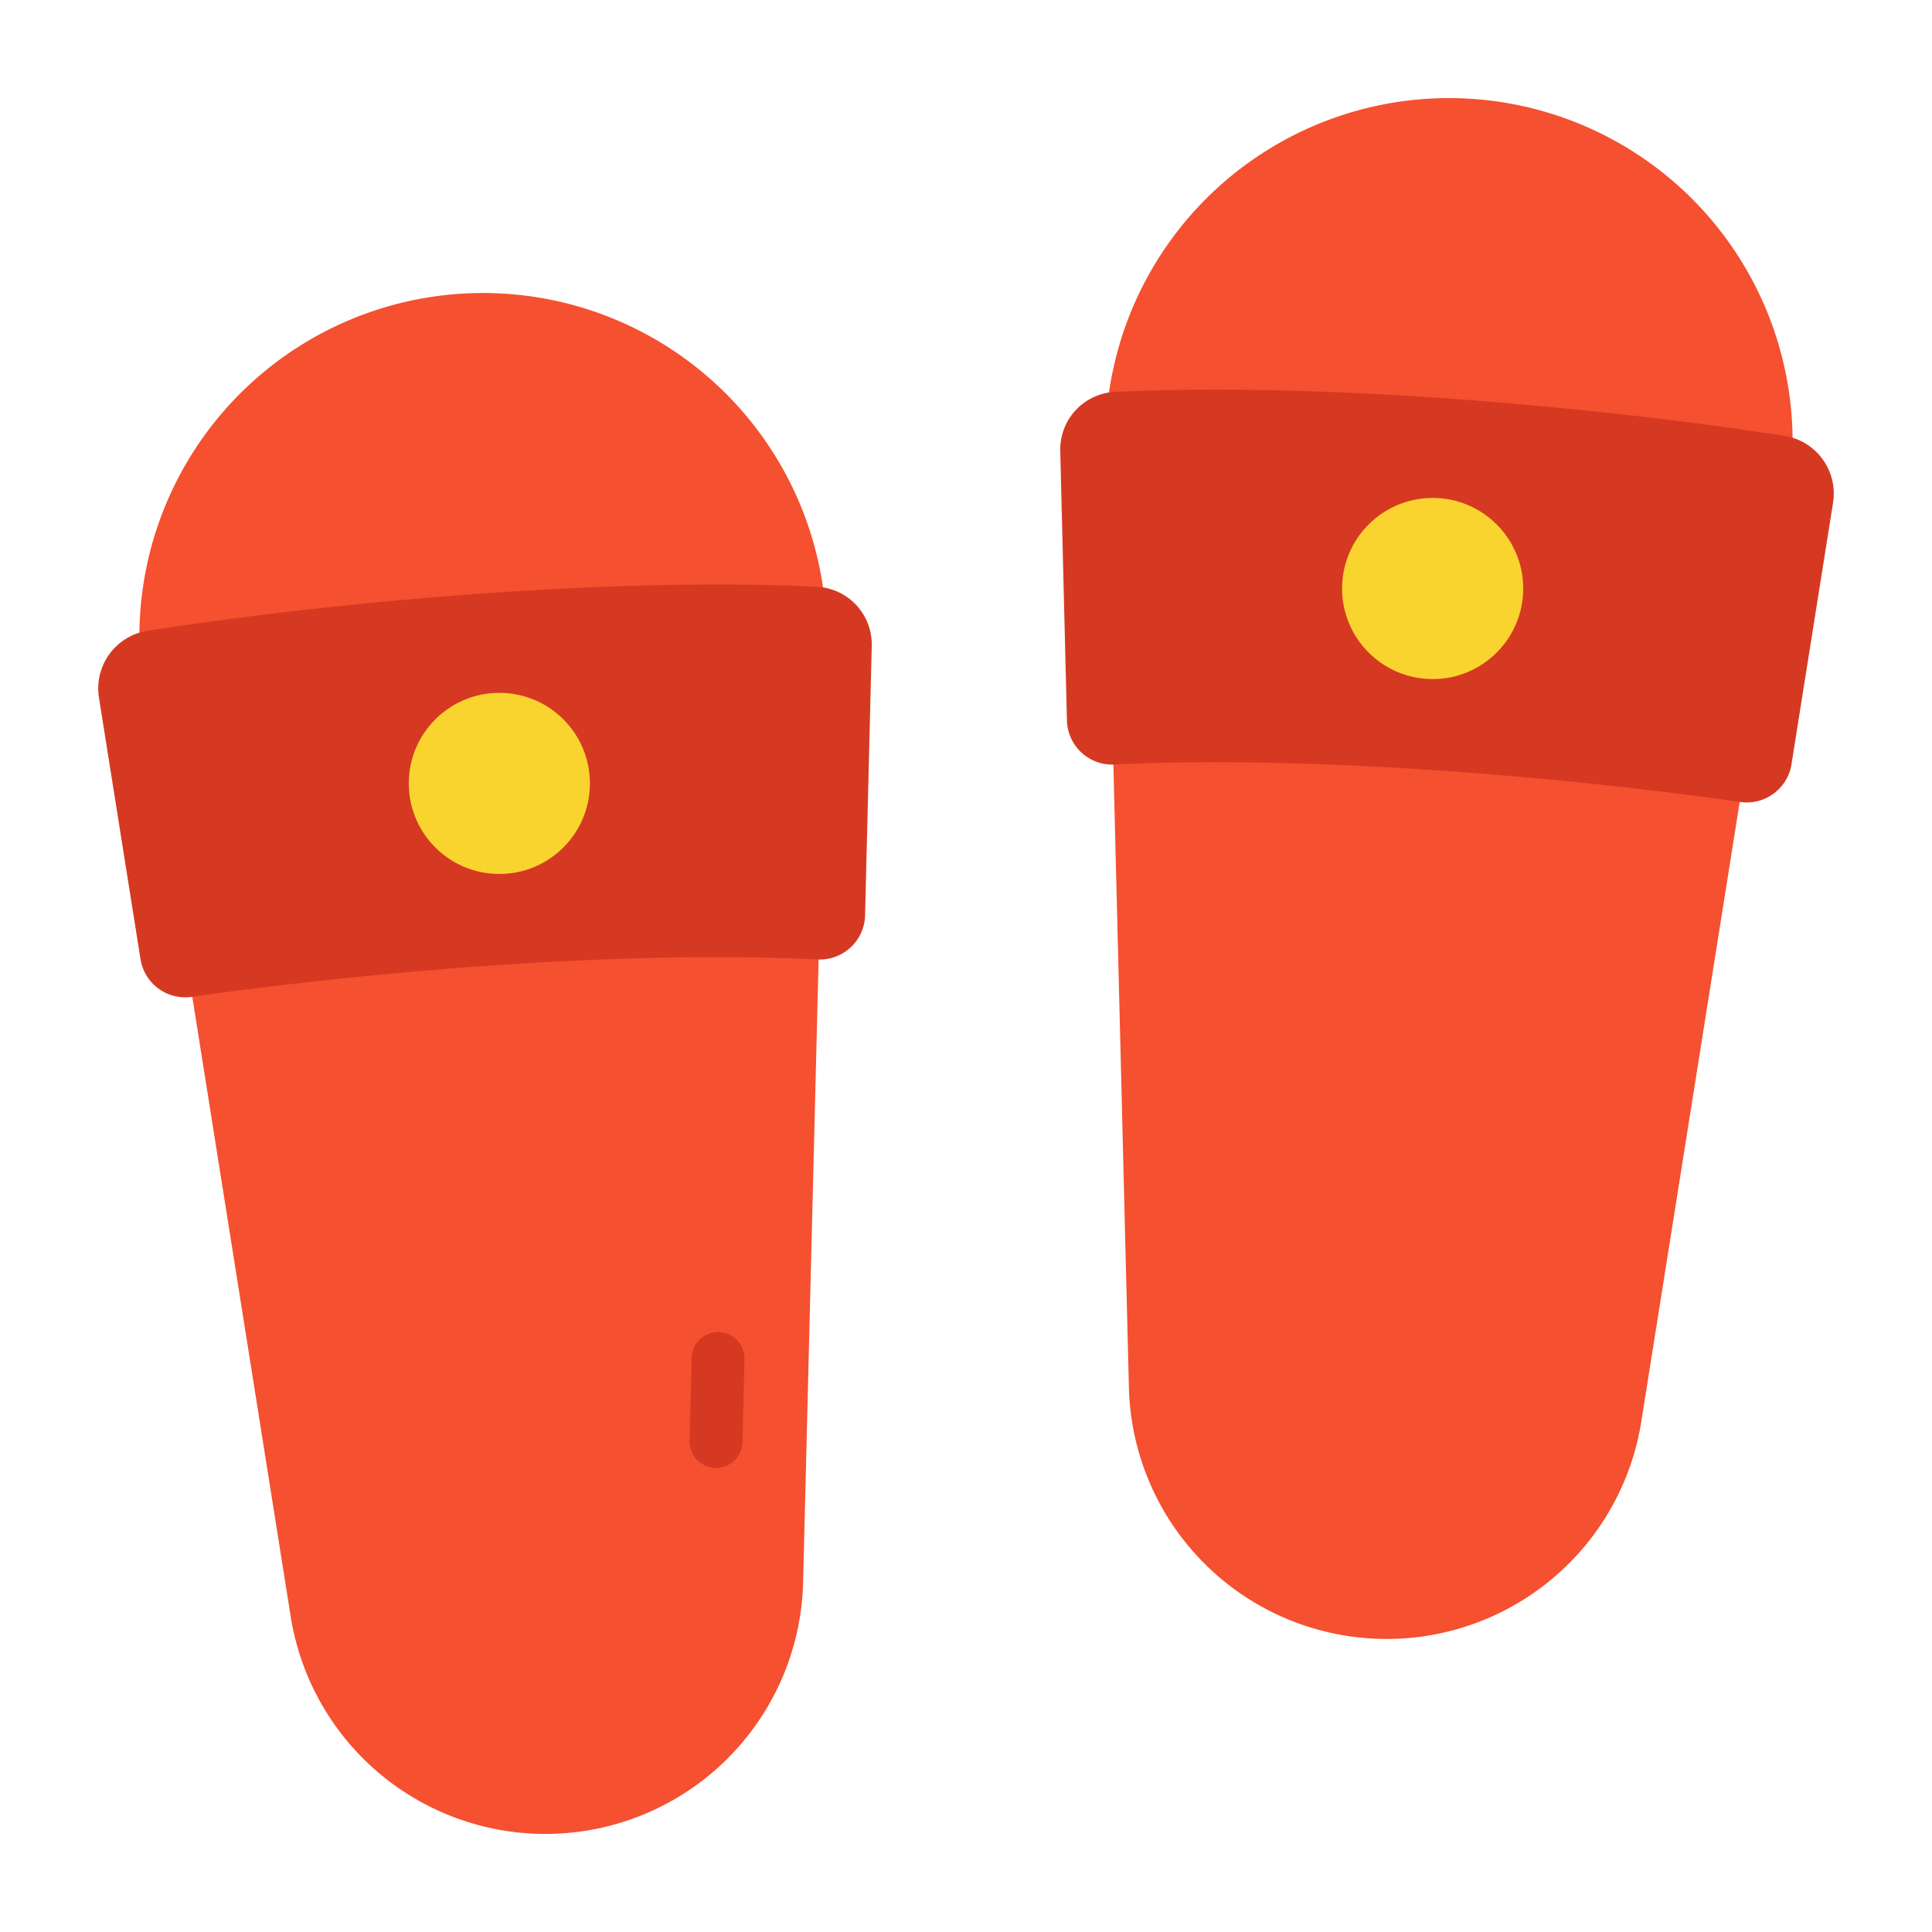 <svg xmlns="http://www.w3.org/2000/svg" width="128" height="128" viewBox="0 0 128 128">
  <title>SLIPPER</title>
  <g>
    <path d="M118.483,32.833,108.74,94.182a17.083,17.083,0,0,1-15.247,14.326h0a17.081,17.081,0,0,1-18.7-16.58l-1.547-62.1A22.762,22.762,0,0,1,96,6.5h0A22.763,22.763,0,0,1,118.483,32.833Z" fill="#f5502f"/>
    <path d="M118.194,28.873a3.867,3.867,0,0,1,3.257,4.389l-.006.038-2.754,17.335a3,3,0,0,1-3.376,2.5c-11.781-1.679-28.511-3.119-41.479-2.482a3,3,0,0,1-3.149-2.918L70.245,29.9v-.038a3.819,3.819,0,0,1,3.646-3.9C87.946,25.284,106.409,27.03,118.194,28.873Z" fill="#d63922"/>
    <circle cx="94.917" cy="38.99" r="6" fill="#f9d42f"/>
    <path d="M9.517,45.746,19.26,107.1a17.081,17.081,0,0,0,15.247,14.325h0a17.081,17.081,0,0,0,18.7-16.579l1.547-62.1A22.763,22.763,0,0,0,32,19.413h0A22.763,22.763,0,0,0,9.517,45.746Z" fill="#f5502f"/>
    <path d="M47.438,97.254h-.044a1.751,1.751,0,0,1-1.706-1.794l.138-5.5a1.75,1.75,0,1,1,3.5.088l-.137,5.5A1.749,1.749,0,0,1,47.438,97.254Z" fill="#d63922"/>
    <path d="M9.806,41.786a3.867,3.867,0,0,0-3.257,4.389l.006.038L9.309,63.548a3,3,0,0,0,3.376,2.5C24.466,64.37,41.2,62.929,54.164,63.567a3,3,0,0,0,3.149-2.918l.442-17.836v-.037a3.82,3.82,0,0,0-3.646-3.9C40.054,38.2,21.591,39.943,9.806,41.786Z" fill="#d63922"/>
    <circle cx="33.083" cy="51.903" r="6" fill="#f9d42f"/>
  </g>
</svg>
